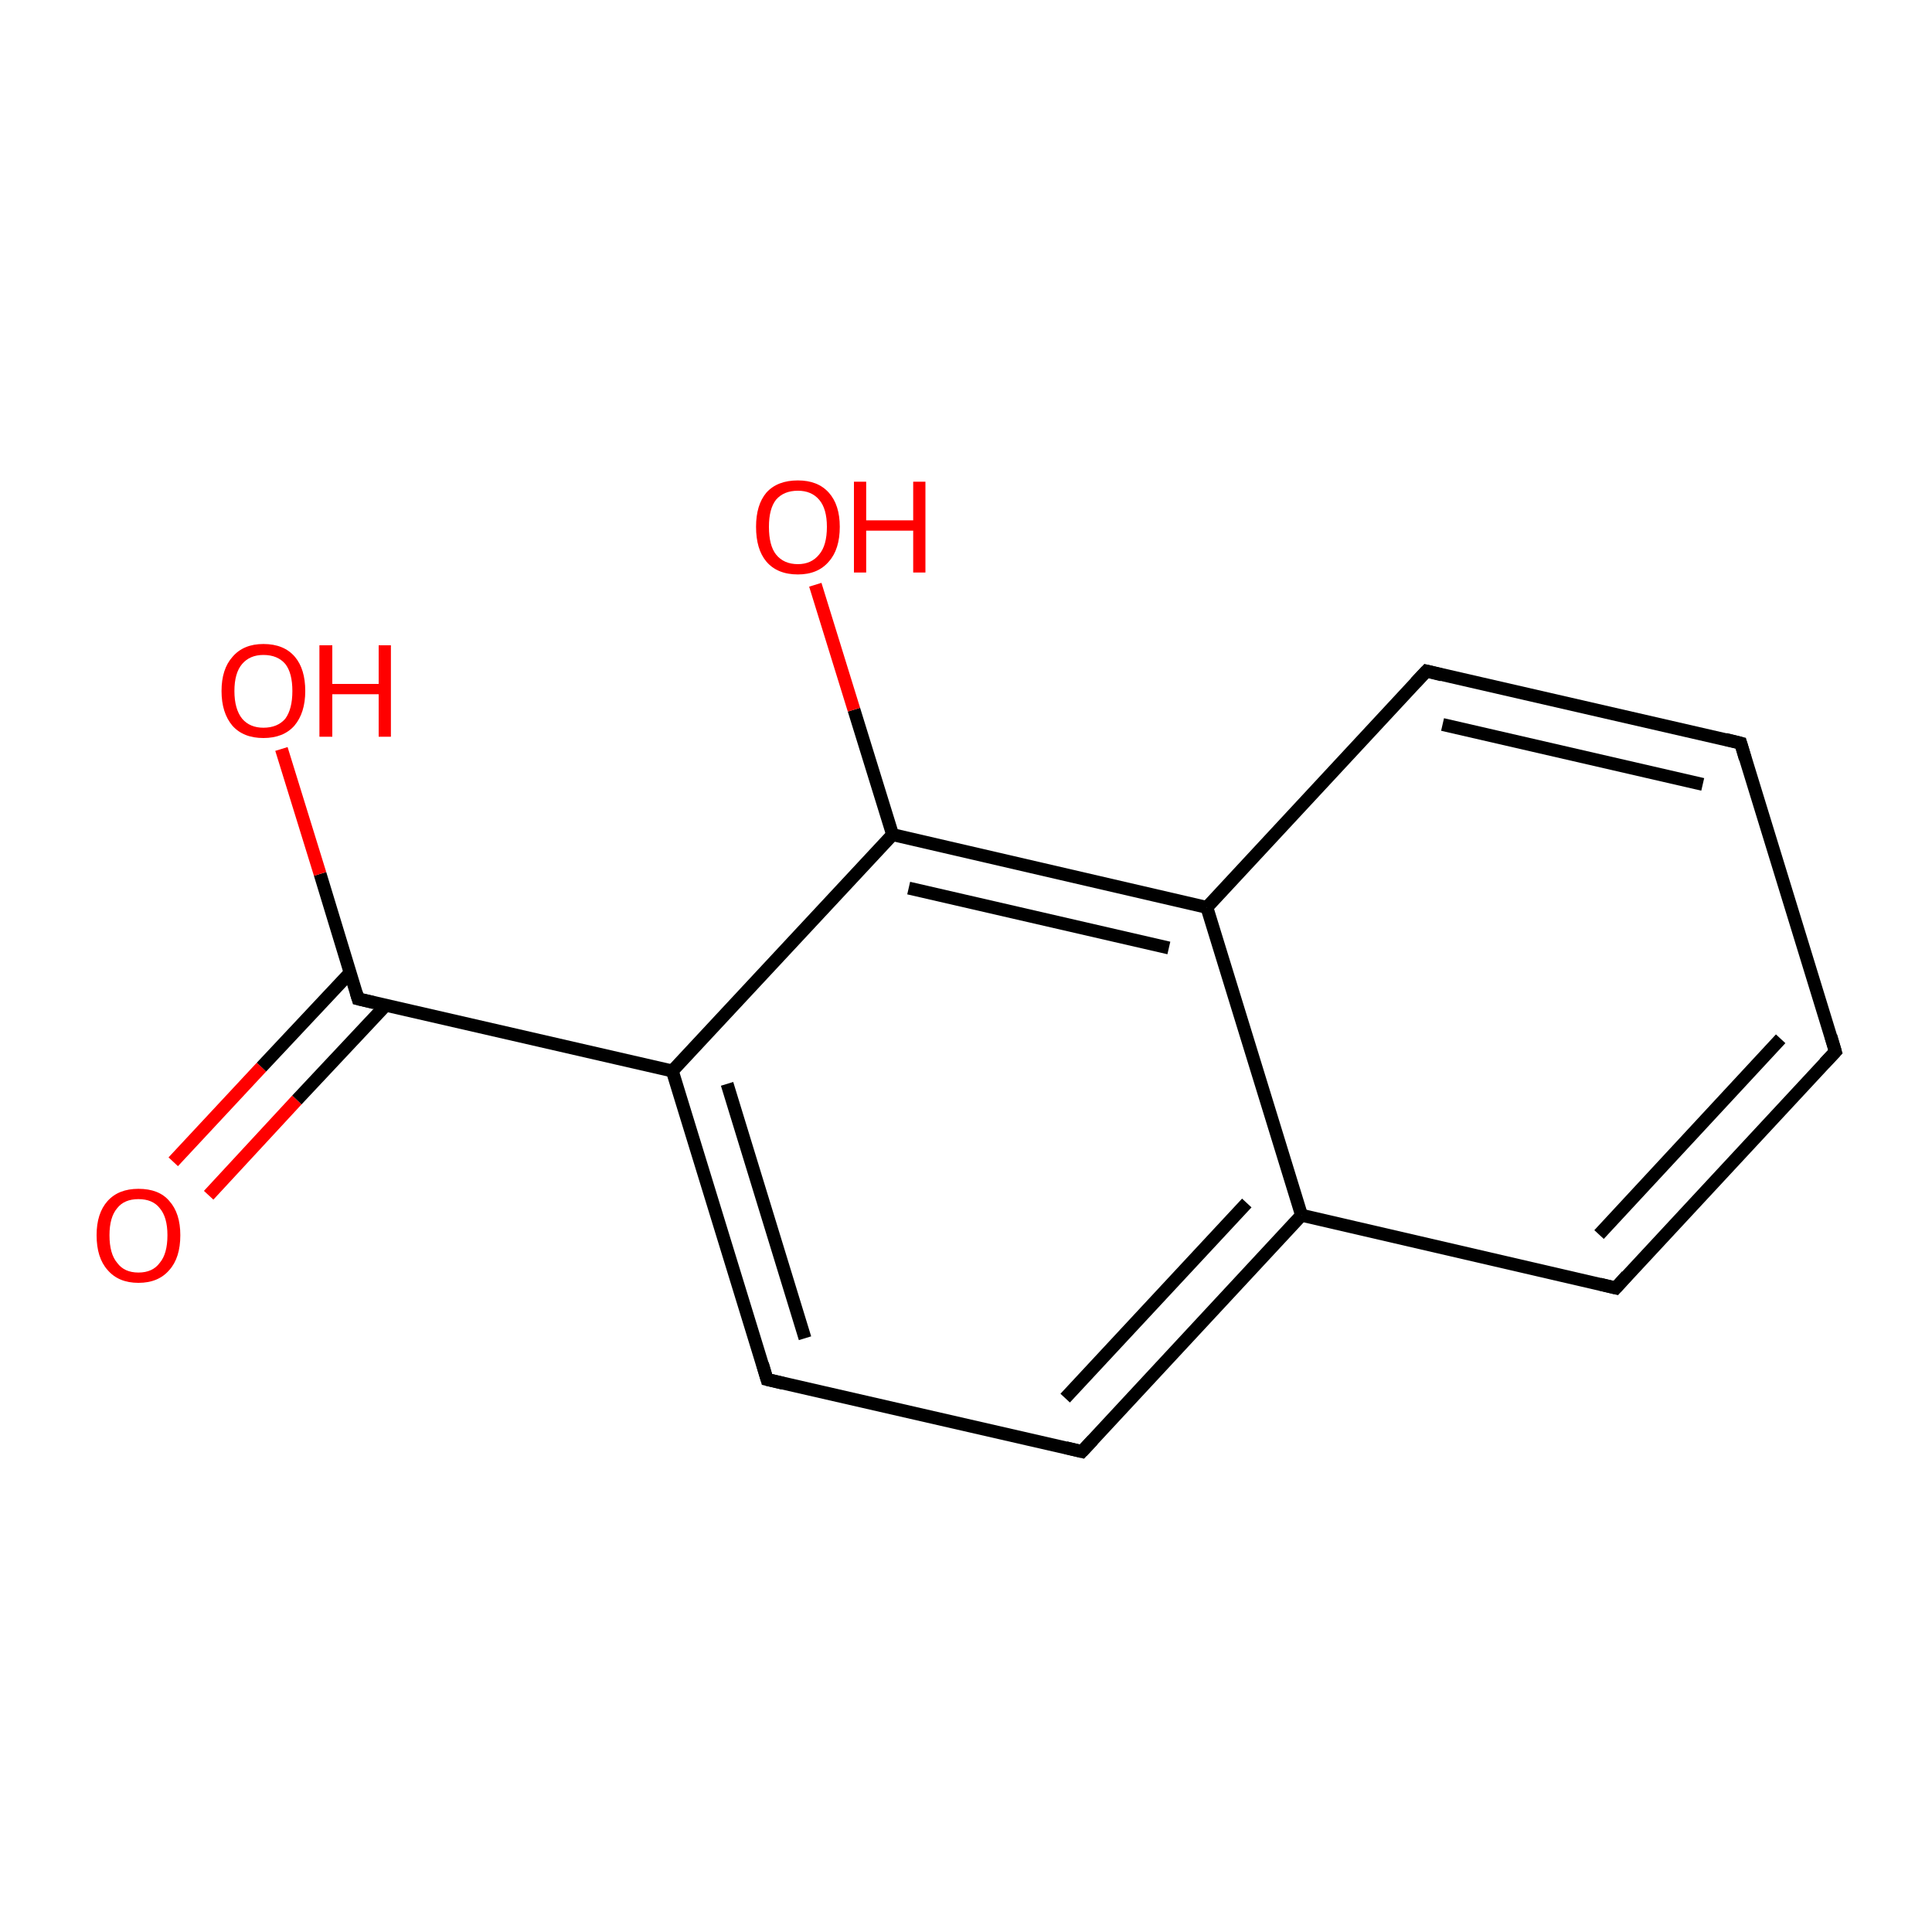 <?xml version='1.0' encoding='iso-8859-1'?>
<svg version='1.1' baseProfile='full'
              xmlns='http://www.w3.org/2000/svg'
                      xmlns:rdkit='http://www.rdkit.org/xml'
                      xmlns:xlink='http://www.w3.org/1999/xlink'
                  xml:space='preserve'
width='300px' height='300px' viewBox='0 0 300 300'>
<!-- END OF HEADER -->
<rect style='opacity:1.0;fill:#FFFFFF;stroke:none' width='300.0' height='300.0' x='0.0' y='0.0'> </rect>
<path class='bond-0 atom-0 atom-1' d='M 26.9,180.4 L 40.6,165.7' style='fill:none;fill-rule:evenodd;stroke:#FF0000;stroke-width:2.0px;stroke-linecap:butt;stroke-linejoin:miter;stroke-opacity:1' />
<path class='bond-0 atom-0 atom-1' d='M 40.6,165.7 L 54.4,151.0' style='fill:none;fill-rule:evenodd;stroke:#000000;stroke-width:2.0px;stroke-linecap:butt;stroke-linejoin:miter;stroke-opacity:1' />
<path class='bond-0 atom-0 atom-1' d='M 32.4,185.6 L 46.1,170.8' style='fill:none;fill-rule:evenodd;stroke:#FF0000;stroke-width:2.0px;stroke-linecap:butt;stroke-linejoin:miter;stroke-opacity:1' />
<path class='bond-0 atom-0 atom-1' d='M 46.1,170.8 L 59.9,156.1' style='fill:none;fill-rule:evenodd;stroke:#000000;stroke-width:2.0px;stroke-linecap:butt;stroke-linejoin:miter;stroke-opacity:1' />
<path class='bond-1 atom-1 atom-2' d='M 55.6,155.1 L 49.7,135.7' style='fill:none;fill-rule:evenodd;stroke:#000000;stroke-width:2.0px;stroke-linecap:butt;stroke-linejoin:miter;stroke-opacity:1' />
<path class='bond-1 atom-1 atom-2' d='M 49.7,135.7 L 43.7,116.3' style='fill:none;fill-rule:evenodd;stroke:#FF0000;stroke-width:2.0px;stroke-linecap:butt;stroke-linejoin:miter;stroke-opacity:1' />
<path class='bond-2 atom-1 atom-3' d='M 55.6,155.1 L 104.4,166.3' style='fill:none;fill-rule:evenodd;stroke:#000000;stroke-width:2.0px;stroke-linecap:butt;stroke-linejoin:miter;stroke-opacity:1' />
<path class='bond-3 atom-3 atom-4' d='M 104.4,166.3 L 119.1,214.2' style='fill:none;fill-rule:evenodd;stroke:#000000;stroke-width:2.0px;stroke-linecap:butt;stroke-linejoin:miter;stroke-opacity:1' />
<path class='bond-3 atom-3 atom-4' d='M 112.9,168.3 L 125.0,207.8' style='fill:none;fill-rule:evenodd;stroke:#000000;stroke-width:2.0px;stroke-linecap:butt;stroke-linejoin:miter;stroke-opacity:1' />
<path class='bond-4 atom-4 atom-5' d='M 119.1,214.2 L 168.0,225.4' style='fill:none;fill-rule:evenodd;stroke:#000000;stroke-width:2.0px;stroke-linecap:butt;stroke-linejoin:miter;stroke-opacity:1' />
<path class='bond-5 atom-5 atom-6' d='M 168.0,225.4 L 202.1,188.7' style='fill:none;fill-rule:evenodd;stroke:#000000;stroke-width:2.0px;stroke-linecap:butt;stroke-linejoin:miter;stroke-opacity:1' />
<path class='bond-5 atom-5 atom-6' d='M 165.4,217.1 L 193.6,186.8' style='fill:none;fill-rule:evenodd;stroke:#000000;stroke-width:2.0px;stroke-linecap:butt;stroke-linejoin:miter;stroke-opacity:1' />
<path class='bond-6 atom-6 atom-7' d='M 202.1,188.7 L 250.9,200.0' style='fill:none;fill-rule:evenodd;stroke:#000000;stroke-width:2.0px;stroke-linecap:butt;stroke-linejoin:miter;stroke-opacity:1' />
<path class='bond-7 atom-7 atom-8' d='M 250.9,200.0 L 285.0,163.3' style='fill:none;fill-rule:evenodd;stroke:#000000;stroke-width:2.0px;stroke-linecap:butt;stroke-linejoin:miter;stroke-opacity:1' />
<path class='bond-7 atom-7 atom-8' d='M 248.3,191.7 L 276.5,161.3' style='fill:none;fill-rule:evenodd;stroke:#000000;stroke-width:2.0px;stroke-linecap:butt;stroke-linejoin:miter;stroke-opacity:1' />
<path class='bond-8 atom-8 atom-9' d='M 285.0,163.3 L 270.3,115.4' style='fill:none;fill-rule:evenodd;stroke:#000000;stroke-width:2.0px;stroke-linecap:butt;stroke-linejoin:miter;stroke-opacity:1' />
<path class='bond-9 atom-9 atom-10' d='M 270.3,115.4 L 221.5,104.2' style='fill:none;fill-rule:evenodd;stroke:#000000;stroke-width:2.0px;stroke-linecap:butt;stroke-linejoin:miter;stroke-opacity:1' />
<path class='bond-9 atom-9 atom-10' d='M 264.4,121.8 L 224.0,112.5' style='fill:none;fill-rule:evenodd;stroke:#000000;stroke-width:2.0px;stroke-linecap:butt;stroke-linejoin:miter;stroke-opacity:1' />
<path class='bond-10 atom-10 atom-11' d='M 221.5,104.2 L 187.4,140.9' style='fill:none;fill-rule:evenodd;stroke:#000000;stroke-width:2.0px;stroke-linecap:butt;stroke-linejoin:miter;stroke-opacity:1' />
<path class='bond-11 atom-11 atom-12' d='M 187.4,140.9 L 138.6,129.6' style='fill:none;fill-rule:evenodd;stroke:#000000;stroke-width:2.0px;stroke-linecap:butt;stroke-linejoin:miter;stroke-opacity:1' />
<path class='bond-11 atom-11 atom-12' d='M 181.5,147.2 L 141.1,137.9' style='fill:none;fill-rule:evenodd;stroke:#000000;stroke-width:2.0px;stroke-linecap:butt;stroke-linejoin:miter;stroke-opacity:1' />
<path class='bond-12 atom-12 atom-13' d='M 138.6,129.6 L 132.6,110.2' style='fill:none;fill-rule:evenodd;stroke:#000000;stroke-width:2.0px;stroke-linecap:butt;stroke-linejoin:miter;stroke-opacity:1' />
<path class='bond-12 atom-12 atom-13' d='M 132.6,110.2 L 126.6,90.8' style='fill:none;fill-rule:evenodd;stroke:#FF0000;stroke-width:2.0px;stroke-linecap:butt;stroke-linejoin:miter;stroke-opacity:1' />
<path class='bond-13 atom-12 atom-3' d='M 138.6,129.6 L 104.4,166.3' style='fill:none;fill-rule:evenodd;stroke:#000000;stroke-width:2.0px;stroke-linecap:butt;stroke-linejoin:miter;stroke-opacity:1' />
<path class='bond-14 atom-11 atom-6' d='M 187.4,140.9 L 202.1,188.7' style='fill:none;fill-rule:evenodd;stroke:#000000;stroke-width:2.0px;stroke-linecap:butt;stroke-linejoin:miter;stroke-opacity:1' />
<path d='M 55.3,154.1 L 55.6,155.1 L 58.1,155.7' style='fill:none;stroke:#000000;stroke-width:2.0px;stroke-linecap:butt;stroke-linejoin:miter;stroke-miterlimit:10;stroke-opacity:1;' />
<path d='M 118.4,211.8 L 119.1,214.2 L 121.6,214.8' style='fill:none;stroke:#000000;stroke-width:2.0px;stroke-linecap:butt;stroke-linejoin:miter;stroke-miterlimit:10;stroke-opacity:1;' />
<path d='M 165.5,224.8 L 168.0,225.4 L 169.7,223.6' style='fill:none;stroke:#000000;stroke-width:2.0px;stroke-linecap:butt;stroke-linejoin:miter;stroke-miterlimit:10;stroke-opacity:1;' />
<path d='M 248.4,199.4 L 250.9,200.0 L 252.6,198.1' style='fill:none;stroke:#000000;stroke-width:2.0px;stroke-linecap:butt;stroke-linejoin:miter;stroke-miterlimit:10;stroke-opacity:1;' />
<path d='M 283.3,165.1 L 285.0,163.3 L 284.3,160.9' style='fill:none;stroke:#000000;stroke-width:2.0px;stroke-linecap:butt;stroke-linejoin:miter;stroke-miterlimit:10;stroke-opacity:1;' />
<path d='M 271.0,117.8 L 270.3,115.4 L 267.9,114.8' style='fill:none;stroke:#000000;stroke-width:2.0px;stroke-linecap:butt;stroke-linejoin:miter;stroke-miterlimit:10;stroke-opacity:1;' />
<path d='M 223.9,104.8 L 221.5,104.2 L 219.8,106.0' style='fill:none;stroke:#000000;stroke-width:2.0px;stroke-linecap:butt;stroke-linejoin:miter;stroke-miterlimit:10;stroke-opacity:1;' />
<path class='atom-0' d='M 15.0 191.8
Q 15.0 188.4, 16.7 186.5
Q 18.4 184.6, 21.5 184.6
Q 24.7 184.6, 26.3 186.5
Q 28.0 188.4, 28.0 191.8
Q 28.0 195.3, 26.3 197.2
Q 24.6 199.2, 21.5 199.2
Q 18.4 199.2, 16.7 197.2
Q 15.0 195.3, 15.0 191.8
M 21.5 197.6
Q 23.7 197.6, 24.8 196.1
Q 26.0 194.7, 26.0 191.8
Q 26.0 189.0, 24.8 187.6
Q 23.7 186.2, 21.5 186.2
Q 19.3 186.2, 18.2 187.6
Q 17.0 189.0, 17.0 191.8
Q 17.0 194.7, 18.2 196.1
Q 19.3 197.6, 21.5 197.6
' fill='#FF0000'/>
<path class='atom-2' d='M 34.4 107.3
Q 34.4 103.9, 36.1 102.0
Q 37.8 100.0, 40.9 100.0
Q 44.1 100.0, 45.8 102.0
Q 47.4 103.9, 47.4 107.3
Q 47.4 110.7, 45.7 112.7
Q 44.0 114.6, 40.9 114.6
Q 37.8 114.6, 36.1 112.7
Q 34.4 110.7, 34.4 107.3
M 40.9 113.0
Q 43.1 113.0, 44.3 111.6
Q 45.4 110.1, 45.4 107.3
Q 45.4 104.5, 44.3 103.1
Q 43.1 101.7, 40.9 101.7
Q 38.8 101.7, 37.6 103.1
Q 36.4 104.5, 36.4 107.3
Q 36.4 110.1, 37.6 111.6
Q 38.8 113.0, 40.9 113.0
' fill='#FF0000'/>
<path class='atom-2' d='M 49.6 100.2
L 51.6 100.2
L 51.6 106.2
L 58.8 106.2
L 58.8 100.2
L 60.7 100.2
L 60.7 114.4
L 58.8 114.4
L 58.8 107.8
L 51.6 107.8
L 51.6 114.4
L 49.6 114.4
L 49.6 100.2
' fill='#FF0000'/>
<path class='atom-13' d='M 117.4 81.8
Q 117.4 78.4, 119.0 76.5
Q 120.7 74.6, 123.9 74.6
Q 127.0 74.6, 128.7 76.5
Q 130.4 78.4, 130.4 81.8
Q 130.4 85.3, 128.7 87.2
Q 127.0 89.2, 123.9 89.2
Q 120.7 89.2, 119.0 87.2
Q 117.4 85.3, 117.4 81.8
M 123.9 87.6
Q 126.0 87.6, 127.2 86.1
Q 128.4 84.7, 128.4 81.8
Q 128.4 79.0, 127.2 77.6
Q 126.0 76.2, 123.9 76.2
Q 121.7 76.2, 120.5 77.6
Q 119.4 79.0, 119.4 81.8
Q 119.4 84.7, 120.5 86.1
Q 121.7 87.6, 123.9 87.6
' fill='#FF0000'/>
<path class='atom-13' d='M 132.6 74.8
L 134.5 74.8
L 134.5 80.8
L 141.8 80.8
L 141.8 74.8
L 143.7 74.8
L 143.7 88.9
L 141.8 88.9
L 141.8 82.4
L 134.5 82.4
L 134.5 88.9
L 132.6 88.9
L 132.6 74.8
' fill='#FF0000'/>
</svg>
